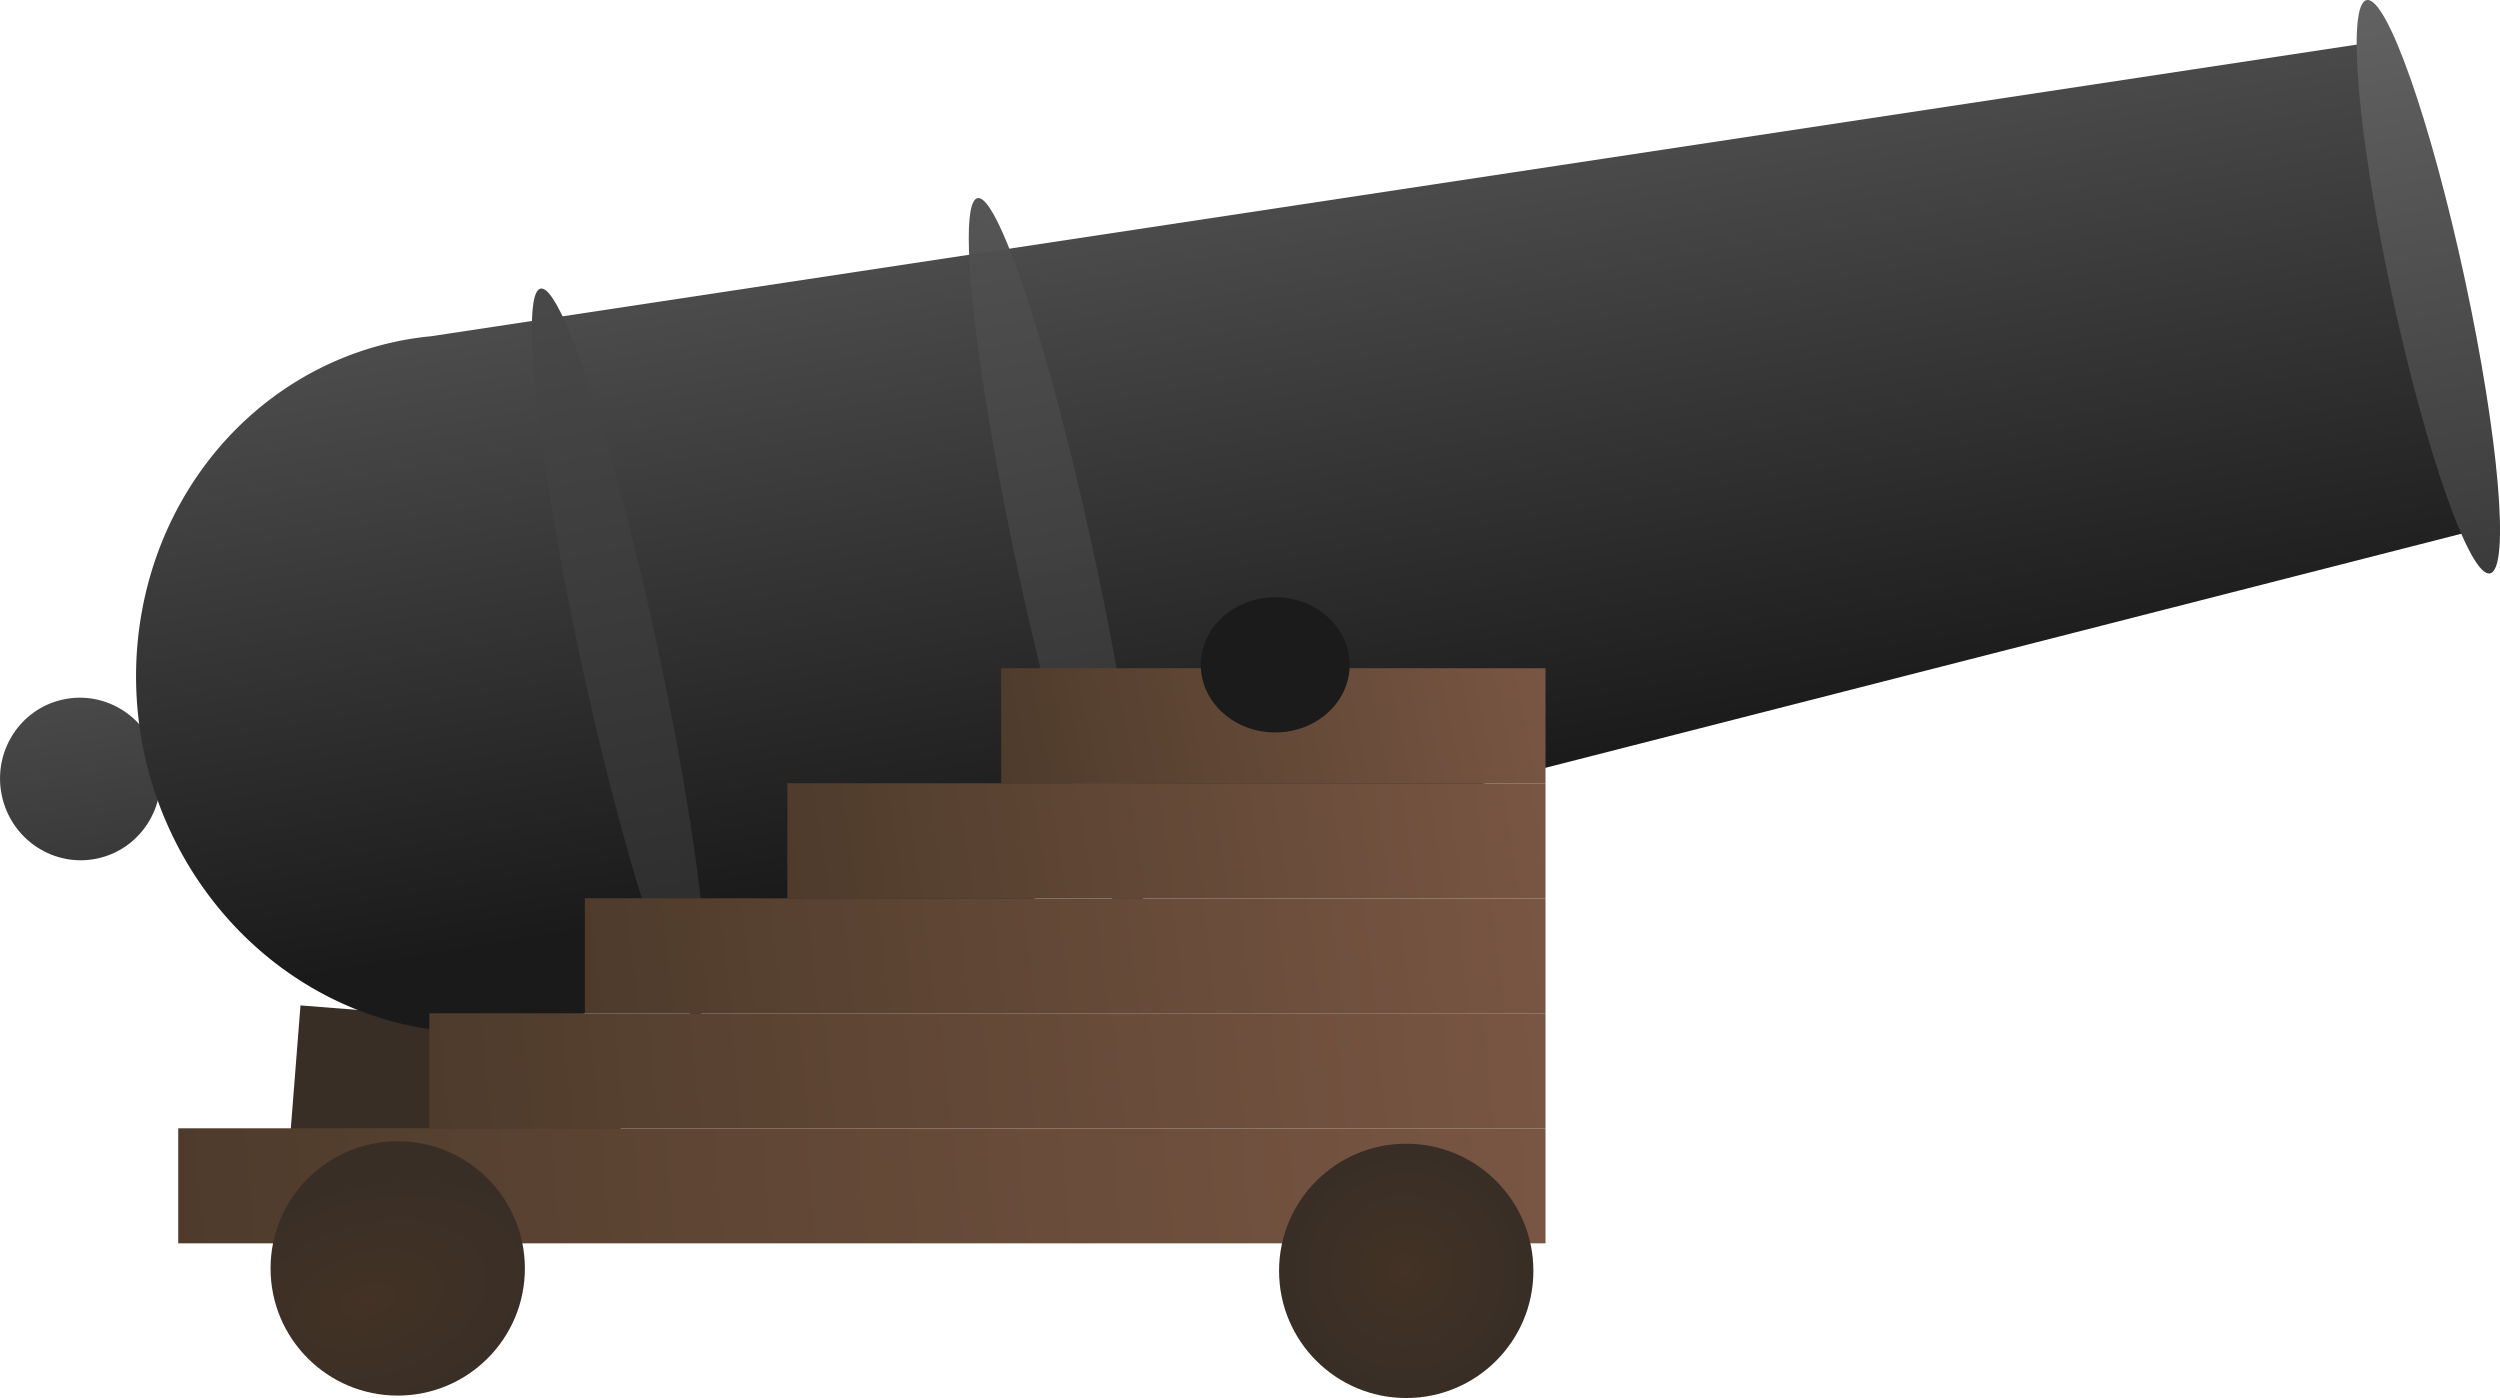 <?xml version="1.0" encoding="UTF-8" standalone="no"?>
<!-- Created with Inkscape (http://www.inkscape.org/) -->

<svg
   xmlns:dc="http://purl.org/dc/elements/1.1/"
   xmlns:cc="http://creativecommons.org/ns#"
   xmlns:rdf="http://www.w3.org/1999/02/22-rdf-syntax-ns#"
   xmlns:svg="http://www.w3.org/2000/svg"
   xmlns="http://www.w3.org/2000/svg"
   xmlns:xlink="http://www.w3.org/1999/xlink"
   xmlns:sodipodi="http://sodipodi.sourceforge.net/DTD/sodipodi-0.dtd"
   xmlns:inkscape="http://www.inkscape.org/namespaces/inkscape"
   width="48.225"
   height="26.969"
   viewBox="0 0 48.225 26.969"
   version="1.1"
   id="SVGRoot"
   inkscape:version="0.92.2 (5c3e80d, 2017-08-06)"
   sodipodi:docname="canon.svg">
  <sodipodi:namedview
     id="base"
     pagecolor="#ffffff"
     bordercolor="#666666"
     borderopacity="1.0"
     inkscape:pageopacity="0.0"
     inkscape:pageshadow="2"
     inkscape:zoom="5.6568542"
     inkscape:cx="-27.305928"
     inkscape:cy="-8.7139115"
     inkscape:document-units="px"
     inkscape:current-layer="layer1"
     showgrid="false"
     inkscape:window-width="2400"
     inkscape:window-height="1271"
     inkscape:window-x="-9"
     inkscape:window-y="-9"
     inkscape:window-maximized="1"
     inkscape:grid-bbox="true"
     showguides="true"
     inkscape:snap-global="true"
     inkscape:guide-bbox="true" />
  <defs
     id="defs1431">
    <linearGradient
       id="linearGradient2498"
       inkscape:collect="always">
      <stop
         id="stop2494"
         offset="0"
         style="stop-color:#433225;stop-opacity:1" />
      <stop
         id="stop2496"
         offset="1"
         style="stop-color:#382e26;stop-opacity:1" />
    </linearGradient>
    <linearGradient
       inkscape:collect="always"
       id="linearGradient2445">
      <stop
         style="stop-color:#795643;stop-opacity:1"
         offset="0"
         id="stop2441" />
      <stop
         style="stop-color:#4e3b2b;stop-opacity:1"
         offset="1"
         id="stop2443" />
    </linearGradient>
    <linearGradient
       id="linearGradient2324"
       inkscape:collect="always">
      <stop
         id="stop2320"
         offset="0"
         style="stop-color:#282828;stop-opacity:1" />
      <stop
         id="stop2322"
         offset="1"
         style="stop-color:#4e4e4e;stop-opacity:1" />
    </linearGradient>
    <linearGradient
       id="linearGradient2318"
       inkscape:collect="always">
      <stop
         id="stop2314"
         offset="0"
         style="stop-color:#2d2d2d;stop-opacity:1" />
      <stop
         id="stop2316"
         offset="1"
         style="stop-color:#5a5a5a;stop-opacity:0.976" />
    </linearGradient>
    <linearGradient
       id="linearGradient2312"
       inkscape:collect="always">
      <stop
         id="stop2308"
         offset="0"
         style="stop-color:#3b3b3b;stop-opacity:1" />
      <stop
         id="stop2310"
         offset="1"
         style="stop-color:#6a6a6a;stop-opacity:1" />
    </linearGradient>
    <linearGradient
       inkscape:collect="always"
       id="linearGradient2298">
      <stop
         style="stop-color:#363636;stop-opacity:1;"
         offset="0"
         id="stop2294" />
      <stop
         style="stop-color:#585858;stop-opacity:1"
         offset="1"
         id="stop2296" />
    </linearGradient>
    <linearGradient
       inkscape:collect="always"
       id="linearGradient2290">
      <stop
         style="stop-color:#1a1a1a;stop-opacity:1;"
         offset="0"
         id="stop2286" />
      <stop
         style="stop-color:#7b7b7b;stop-opacity:1"
         offset="1"
         id="stop2288" />
    </linearGradient>
    <inkscape:perspective
       sodipodi:type="inkscape:persp3d"
       inkscape:vp_x="6.1871842 : 49.324116 : 1"
       inkscape:vp_y="0 : 1000 : 0"
       inkscape:vp_z="70.187183 : 49.324116 : 1"
       inkscape:persp3d-origin="38.187184 : 38.657449 : 1"
       id="perspective2006" />
    <inkscape:perspective
       sodipodi:type="inkscape:persp3d"
       inkscape:vp_x="30.395434 : 18.860302 : 1"
       inkscape:vp_y="0 : 1000 : 0"
       inkscape:vp_z="94.395432 : 18.860302 : 1"
       inkscape:persp3d-origin="62.395432 : 8.1936352 : 1"
       id="perspective2006-6" />
    <linearGradient
       inkscape:collect="always"
       xlink:href="#linearGradient2290"
       id="linearGradient2292"
       x1="29.5"
       y1="37.562"
       x2="30.562"
       y2="14.438"
       gradientUnits="userSpaceOnUse" />
    <linearGradient
       inkscape:collect="always"
       xlink:href="#linearGradient2298"
       id="linearGradient2300"
       x1="1.456"
       y1="33.966"
       x2="1.862"
       y2="27.029"
       gradientUnits="userSpaceOnUse" />
    <linearGradient
       inkscape:collect="always"
       xlink:href="#linearGradient2312"
       id="linearGradient2302"
       x1="47.5"
       y1="37.594"
       x2="47.812"
       y2="23.969"
       gradientUnits="userSpaceOnUse" />
    <linearGradient
       inkscape:collect="always"
       xlink:href="#linearGradient2324"
       id="linearGradient2304"
       x1="12.174"
       y1="39.588"
       x2="12.299"
       y2="21.838"
       gradientUnits="userSpaceOnUse" />
    <linearGradient
       inkscape:collect="always"
       xlink:href="#linearGradient2318"
       id="linearGradient2306"
       x1="20.656"
       y1="38.844"
       x2="21.031"
       y2="21.344"
       gradientUnits="userSpaceOnUse" />
    <linearGradient
       inkscape:collect="always"
       xlink:href="#linearGradient2445"
       id="linearGradient2447"
       x1="25.875"
       y1="39.25"
       x2="15.375"
       y2="41.469"
       gradientUnits="userSpaceOnUse" />
    <linearGradient
       inkscape:collect="always"
       xlink:href="#linearGradient2445"
       id="linearGradient2455"
       x1="25.875"
       y1="48.125"
       x2="-0.5"
       y2="50.344"
       gradientUnits="userSpaceOnUse" />
    <linearGradient
       inkscape:collect="always"
       xlink:href="#linearGradient2445"
       id="linearGradient2457"
       x1="25.875"
       y1="45.906"
       x2="4.344"
       y2="48.125"
       gradientUnits="userSpaceOnUse" />
    <linearGradient
       inkscape:collect="always"
       xlink:href="#linearGradient2445"
       id="linearGradient2459"
       x1="25.875"
       y1="43.688"
       x2="7.344"
       y2="45.906"
       gradientUnits="userSpaceOnUse" />
    <linearGradient
       inkscape:collect="always"
       xlink:href="#linearGradient2445"
       id="linearGradient2461"
       x1="25.875"
       y1="41.469"
       x2="11.25"
       y2="43.688"
       gradientUnits="userSpaceOnUse" />
    <radialGradient
       inkscape:collect="always"
       xlink:href="#linearGradient2498"
       id="radialGradient2490"
       cx="3.172"
       cy="51.422"
       fx="3.172"
       fy="51.422"
       r="2.453"
       gradientUnits="userSpaceOnUse"
       gradientTransform="matrix(1.548,-0.471,0.291,0.957,-16.718,3.725)" />
    <radialGradient
       inkscape:collect="always"
       xlink:href="#linearGradient2498"
       id="radialGradient2492"
       cx="23.188"
       cy="50.875"
       fx="23.188"
       fy="50.875"
       r="2.453"
       gradientUnits="userSpaceOnUse" />
    <radialGradient
       inkscape:collect="always"
       xlink:href="#linearGradient2498"
       id="radialGradient2519"
       gradientUnits="userSpaceOnUse"
       cx="23.188"
       cy="50.875"
       fx="23.188"
       fy="50.875"
       r="2.453" />
  </defs>
  <g
     id="layer1"
     inkscape:groupmode="layer"
     inkscape:label="Calque 1"
     transform="translate(-9.409,-19.377)">
    <g
       id="g2517"
       transform="translate(13.347,-6.983)">
      <rect
         transform="rotate(4.498)"
         y="45.468"
         x="5.441"
         height="2.5"
         width="6.344"
         id="rect2500"
         style="opacity:1;fill:#382e26;fill-opacity:1;fill-rule:nonzero;stroke:none;stroke-width:104.561;stroke-linecap:round;stroke-linejoin:round;stroke-miterlimit:4;stroke-dasharray:none;stroke-dashoffset:0;stroke-opacity:1;paint-order:normal" />
      <g
         transform="rotate(-12.153,44.978,54.833)"
         id="g2331">
        <ellipse
           style="opacity:1;fill:url(#linearGradient2300);fill-opacity:1;fill-rule:nonzero;stroke:none;stroke-width:104.561;stroke-linecap:round;stroke-linejoin:round;stroke-miterlimit:4;stroke-dasharray:none;stroke-dashoffset:0;stroke-opacity:1;paint-order:normal"
           id="path2275"
           cx="1.503"
           cy="31.716"
           rx="1.547"
           ry="1.569" />
        <path
           inkscape:connector-curvature="0"
           style="opacity:1;fill:url(#linearGradient2292);fill-opacity:1;fill-rule:nonzero;stroke:none;stroke-width:104.561;stroke-linecap:round;stroke-linejoin:round;stroke-miterlimit:4;stroke-dasharray:none;stroke-dashoffset:0;stroke-opacity:1;paint-order:normal"
           d="m 9.219,24.75 a 6.406,6.75 0 0 0 -6.406,6.75 6.406,6.75 0 0 0 6,6.729 v 0.002 H 8.83 A 6.406,6.75 0 0 0 9.219,38.25 6.406,6.75 0 0 0 10.066,38.184 L 47.688,36.75 47.625,27.125 9.912,24.791 A 6.406,6.75 0 0 0 9.219,24.75 Z"
           id="path2237" />
        <ellipse
           style="opacity:1;fill:url(#linearGradient2302);fill-opacity:1;fill-rule:nonzero;stroke:none;stroke-width:104.561;stroke-linecap:round;stroke-linejoin:round;stroke-miterlimit:4;stroke-dasharray:none;stroke-dashoffset:0;stroke-opacity:1;paint-order:normal"
           id="path2239"
           cx="47.781"
           cy="31.969"
           rx="0.719"
           ry="5.656" />
        <ellipse
           style="opacity:1;fill:url(#linearGradient2306);fill-opacity:1;fill-rule:nonzero;stroke:none;stroke-width:120.402;stroke-linecap:round;stroke-linejoin:round;stroke-miterlimit:4;stroke-dasharray:none;stroke-dashoffset:0;stroke-opacity:1;paint-order:normal"
           id="path2239-8"
           cx="20.781"
           cy="31.594"
           rx="0.75"
           ry="7.188" />
        <ellipse
           style="opacity:1;fill:url(#linearGradient2304);fill-opacity:1;fill-rule:nonzero;stroke:none;stroke-width:120.402;stroke-linecap:round;stroke-linejoin:round;stroke-miterlimit:4;stroke-dasharray:none;stroke-dashoffset:0;stroke-opacity:1;paint-order:normal"
           id="path2239-8-0"
           cx="12.174"
           cy="31.526"
           rx="0.75"
           ry="7.188" />
      </g>
      <rect
         y="39.25"
         x="15.375"
         height="2.219"
         width="10.5"
         id="rect2333"
         style="opacity:1;fill:url(#linearGradient2447);fill-opacity:1;fill-rule:nonzero;stroke:none;stroke-width:67.179;stroke-linecap:round;stroke-linejoin:round;stroke-miterlimit:4;stroke-dasharray:none;stroke-dashoffset:0;stroke-opacity:1;paint-order:normal" />
      <rect
         y="41.469"
         x="11.25"
         height="2.219"
         width="14.625"
         id="rect2333-8"
         style="opacity:1;fill:url(#linearGradient2461);fill-opacity:1;fill-rule:nonzero;stroke:none;stroke-width:79.284;stroke-linecap:round;stroke-linejoin:round;stroke-miterlimit:4;stroke-dasharray:none;stroke-dashoffset:0;stroke-opacity:1;paint-order:normal" />
      <rect
         y="43.688"
         x="7.344"
         height="2.219"
         width="18.531"
         id="rect2333-8-1"
         style="opacity:1;fill:url(#linearGradient2459);fill-opacity:1;fill-rule:nonzero;stroke:none;stroke-width:89.246;stroke-linecap:round;stroke-linejoin:round;stroke-miterlimit:4;stroke-dasharray:none;stroke-dashoffset:0;stroke-opacity:1;paint-order:normal" />
      <rect
         y="45.906"
         x="4.344"
         height="2.219"
         width="21.531"
         id="rect2333-8-1-9"
         style="opacity:1;fill:url(#linearGradient2457);fill-opacity:1;fill-rule:nonzero;stroke:none;stroke-width:96.2;stroke-linecap:round;stroke-linejoin:round;stroke-miterlimit:4;stroke-dasharray:none;stroke-dashoffset:0;stroke-opacity:1;paint-order:normal" />
      <rect
         y="48.125"
         x="-0.5"
         height="2.219"
         width="26.375"
         id="rect2333-8-1-9-5"
         style="opacity:1;fill:url(#linearGradient2455);fill-opacity:1;fill-rule:nonzero;stroke:none;stroke-width:106.472;stroke-linecap:round;stroke-linejoin:round;stroke-miterlimit:4;stroke-dasharray:none;stroke-dashoffset:0;stroke-opacity:1;paint-order:normal" />
      <ellipse
         ry="1.304"
         rx="1.436"
         cy="39.185"
         cx="20.661"
         id="path2463"
         style="opacity:1;fill:#1b1b1b;fill-opacity:1;fill-rule:nonzero;stroke:none;stroke-width:121.462;stroke-linecap:round;stroke-linejoin:round;stroke-miterlimit:4;stroke-dasharray:none;stroke-dashoffset:0;stroke-opacity:1;paint-order:normal" />
      <circle
         r="2.453"
         cy="50.828"
         cx="3.734"
         id="path2465"
         style="opacity:1;fill:url(#radialGradient2490);fill-opacity:1;fill-rule:nonzero;stroke:none;stroke-width:104.561;stroke-linecap:round;stroke-linejoin:round;stroke-miterlimit:4;stroke-dasharray:none;stroke-dashoffset:0;stroke-opacity:1;paint-order:normal" />
      <circle
         r="2.453"
         cy="50.875"
         cx="23.188"
         id="path2465-2"
         style="opacity:1;fill:url(#radialGradient2519);fill-opacity:1;fill-rule:nonzero;stroke:none;stroke-width:104.561;stroke-linecap:round;stroke-linejoin:round;stroke-miterlimit:4;stroke-dasharray:none;stroke-dashoffset:0;stroke-opacity:1;paint-order:normal" />
    </g>
  </g>
</svg>

